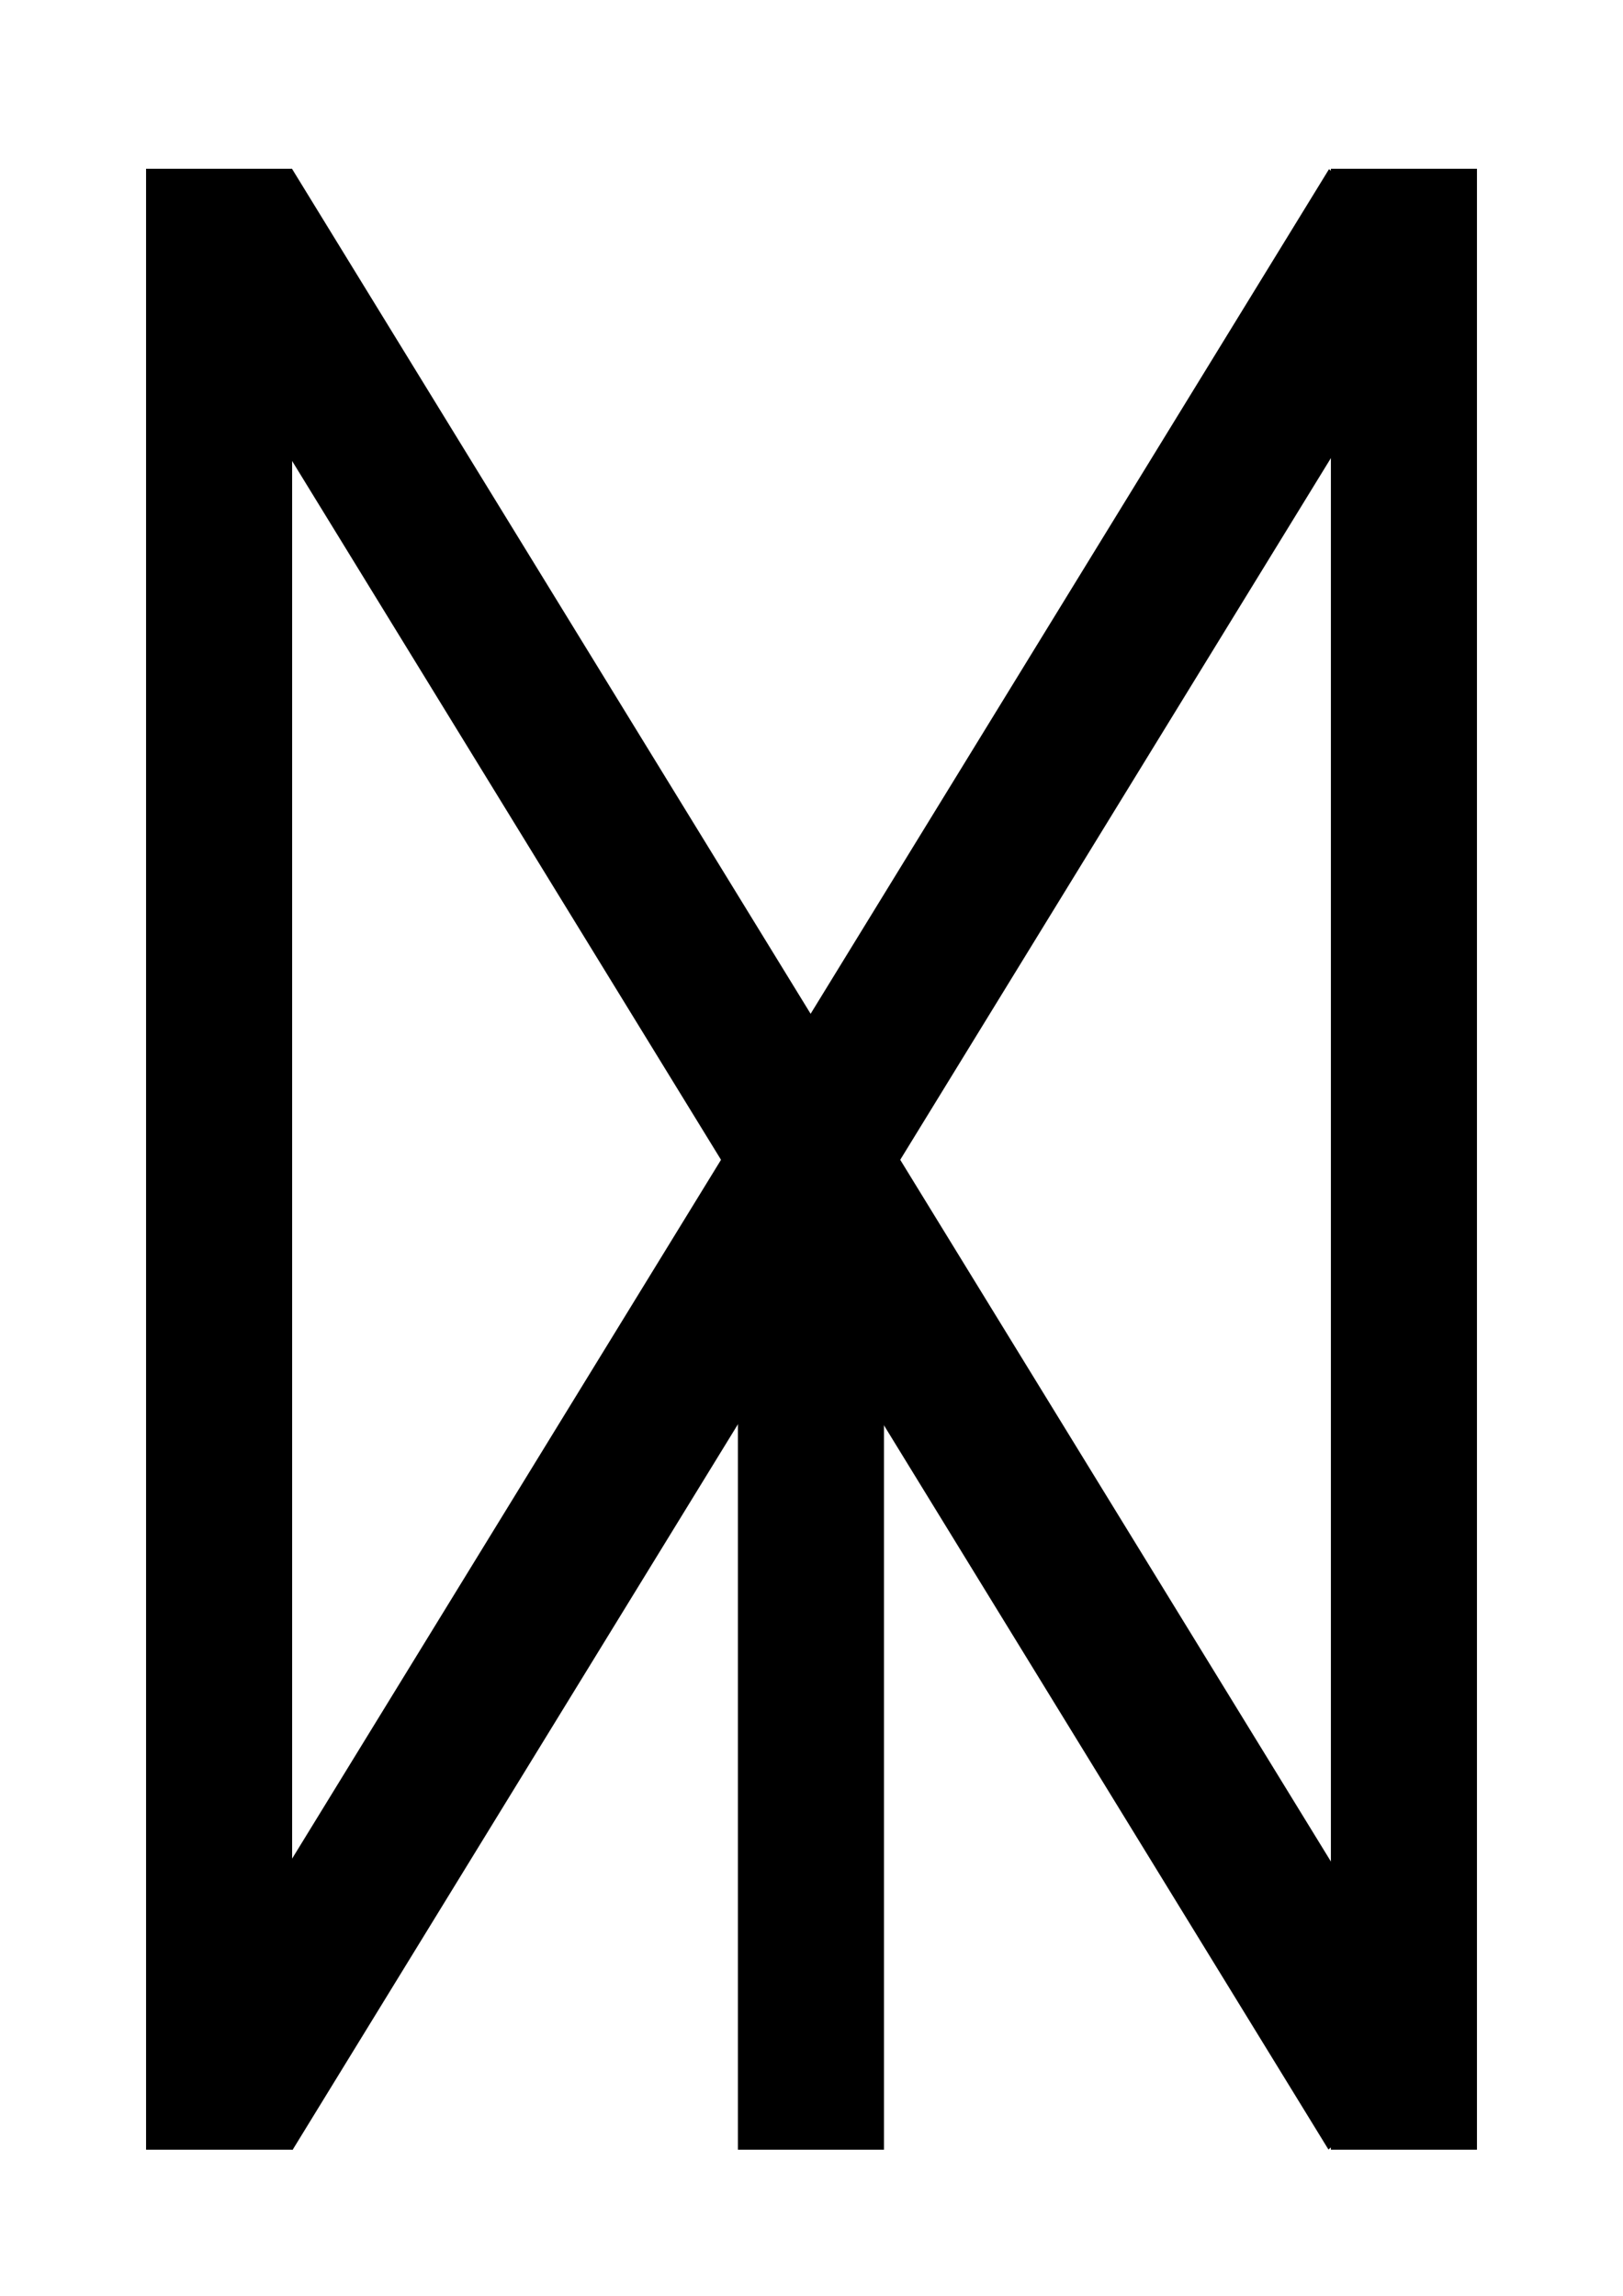 <?xml version="1.0" encoding="UTF-8" standalone="no"?>
<!-- Created with Inkscape (http://www.inkscape.org/) -->

<svg
   xmlns:dc="http://purl.org/dc/elements/1.1/"
   xmlns:cc="http://creativecommons.org/ns#"
   xmlns:rdf="http://www.w3.org/1999/02/22-rdf-syntax-ns#"
   xmlns:svg="http://www.w3.org/2000/svg"
   xmlns="http://www.w3.org/2000/svg"
   xmlns:sodipodi="http://sodipodi.sourceforge.net/DTD/sodipodi-0.dtd"
   xmlns:inkscape="http://www.inkscape.org/namespaces/inkscape"
   width="210mm"
   height="297mm"
   viewBox="0 0 210 297"
   version="1.1"
   id="svg8"
   inkscape:version="0.92.1 r15371"
   sodipodi:docname="ywm.svg">
  <defs
     id="defs2" />
  <sodipodi:namedview
     id="base"
     pagecolor="#ffffff"
     bordercolor="#666666"
     borderopacity="1.0"
     inkscape:pageopacity="0.0"
     inkscape:pageshadow="2"
     inkscape:zoom="0.24748737"
     inkscape:cx="133.11425"
     inkscape:cy="220.9481"
     inkscape:document-units="mm"
     inkscape:current-layer="layer1"
     showgrid="false"
     inkscape:window-width="1366"
     inkscape:window-height="704"
     inkscape:window-x="0"
     inkscape:window-y="27"
     inkscape:window-maximized="1" />
  <g
     inkscape:label="Calque 1"
     inkscape:groupmode="layer"
     id="layer1">
    <rect
       style="fill:#000000;fill-opacity:1;stroke-width:0.265"
       id="rect10"
       width="18.899"
       height="256.268"
       x="18.899"
       y="21.833" />
    <rect
       style="fill:#000000;fill-opacity:1;stroke-width:0.265"
       id="rect10-3"
       width="18.899"
       height="256.268"
       x="172.205"
       y="21.833" />
    <rect
       style="fill:#000000;fill-opacity:1;stroke-width:0.287"
       id="rect10-6"
       width="20.008"
       height="285.503"
       x="-179.967"
       y="-189.155"
       transform="matrix(-0.76,-0.65,0.523,-0.852,0,0)" />
    <rect
       style="fill:#000000;fill-opacity:1;stroke-width:0.287"
       id="rect10-6-5"
       width="20.008"
       height="285.503"
       x="1.027"
       y="-327.166"
       transform="matrix(0.76,-0.65,-0.523,-0.852,0,0)" />
    <rect
       style="fill:#000000;fill-opacity:1;stroke-width:0.194"
       id="rect10-35"
       width="18.899"
       height="137.6"
       x="95.477"
       y="140.501" />
  </g>
</svg>
